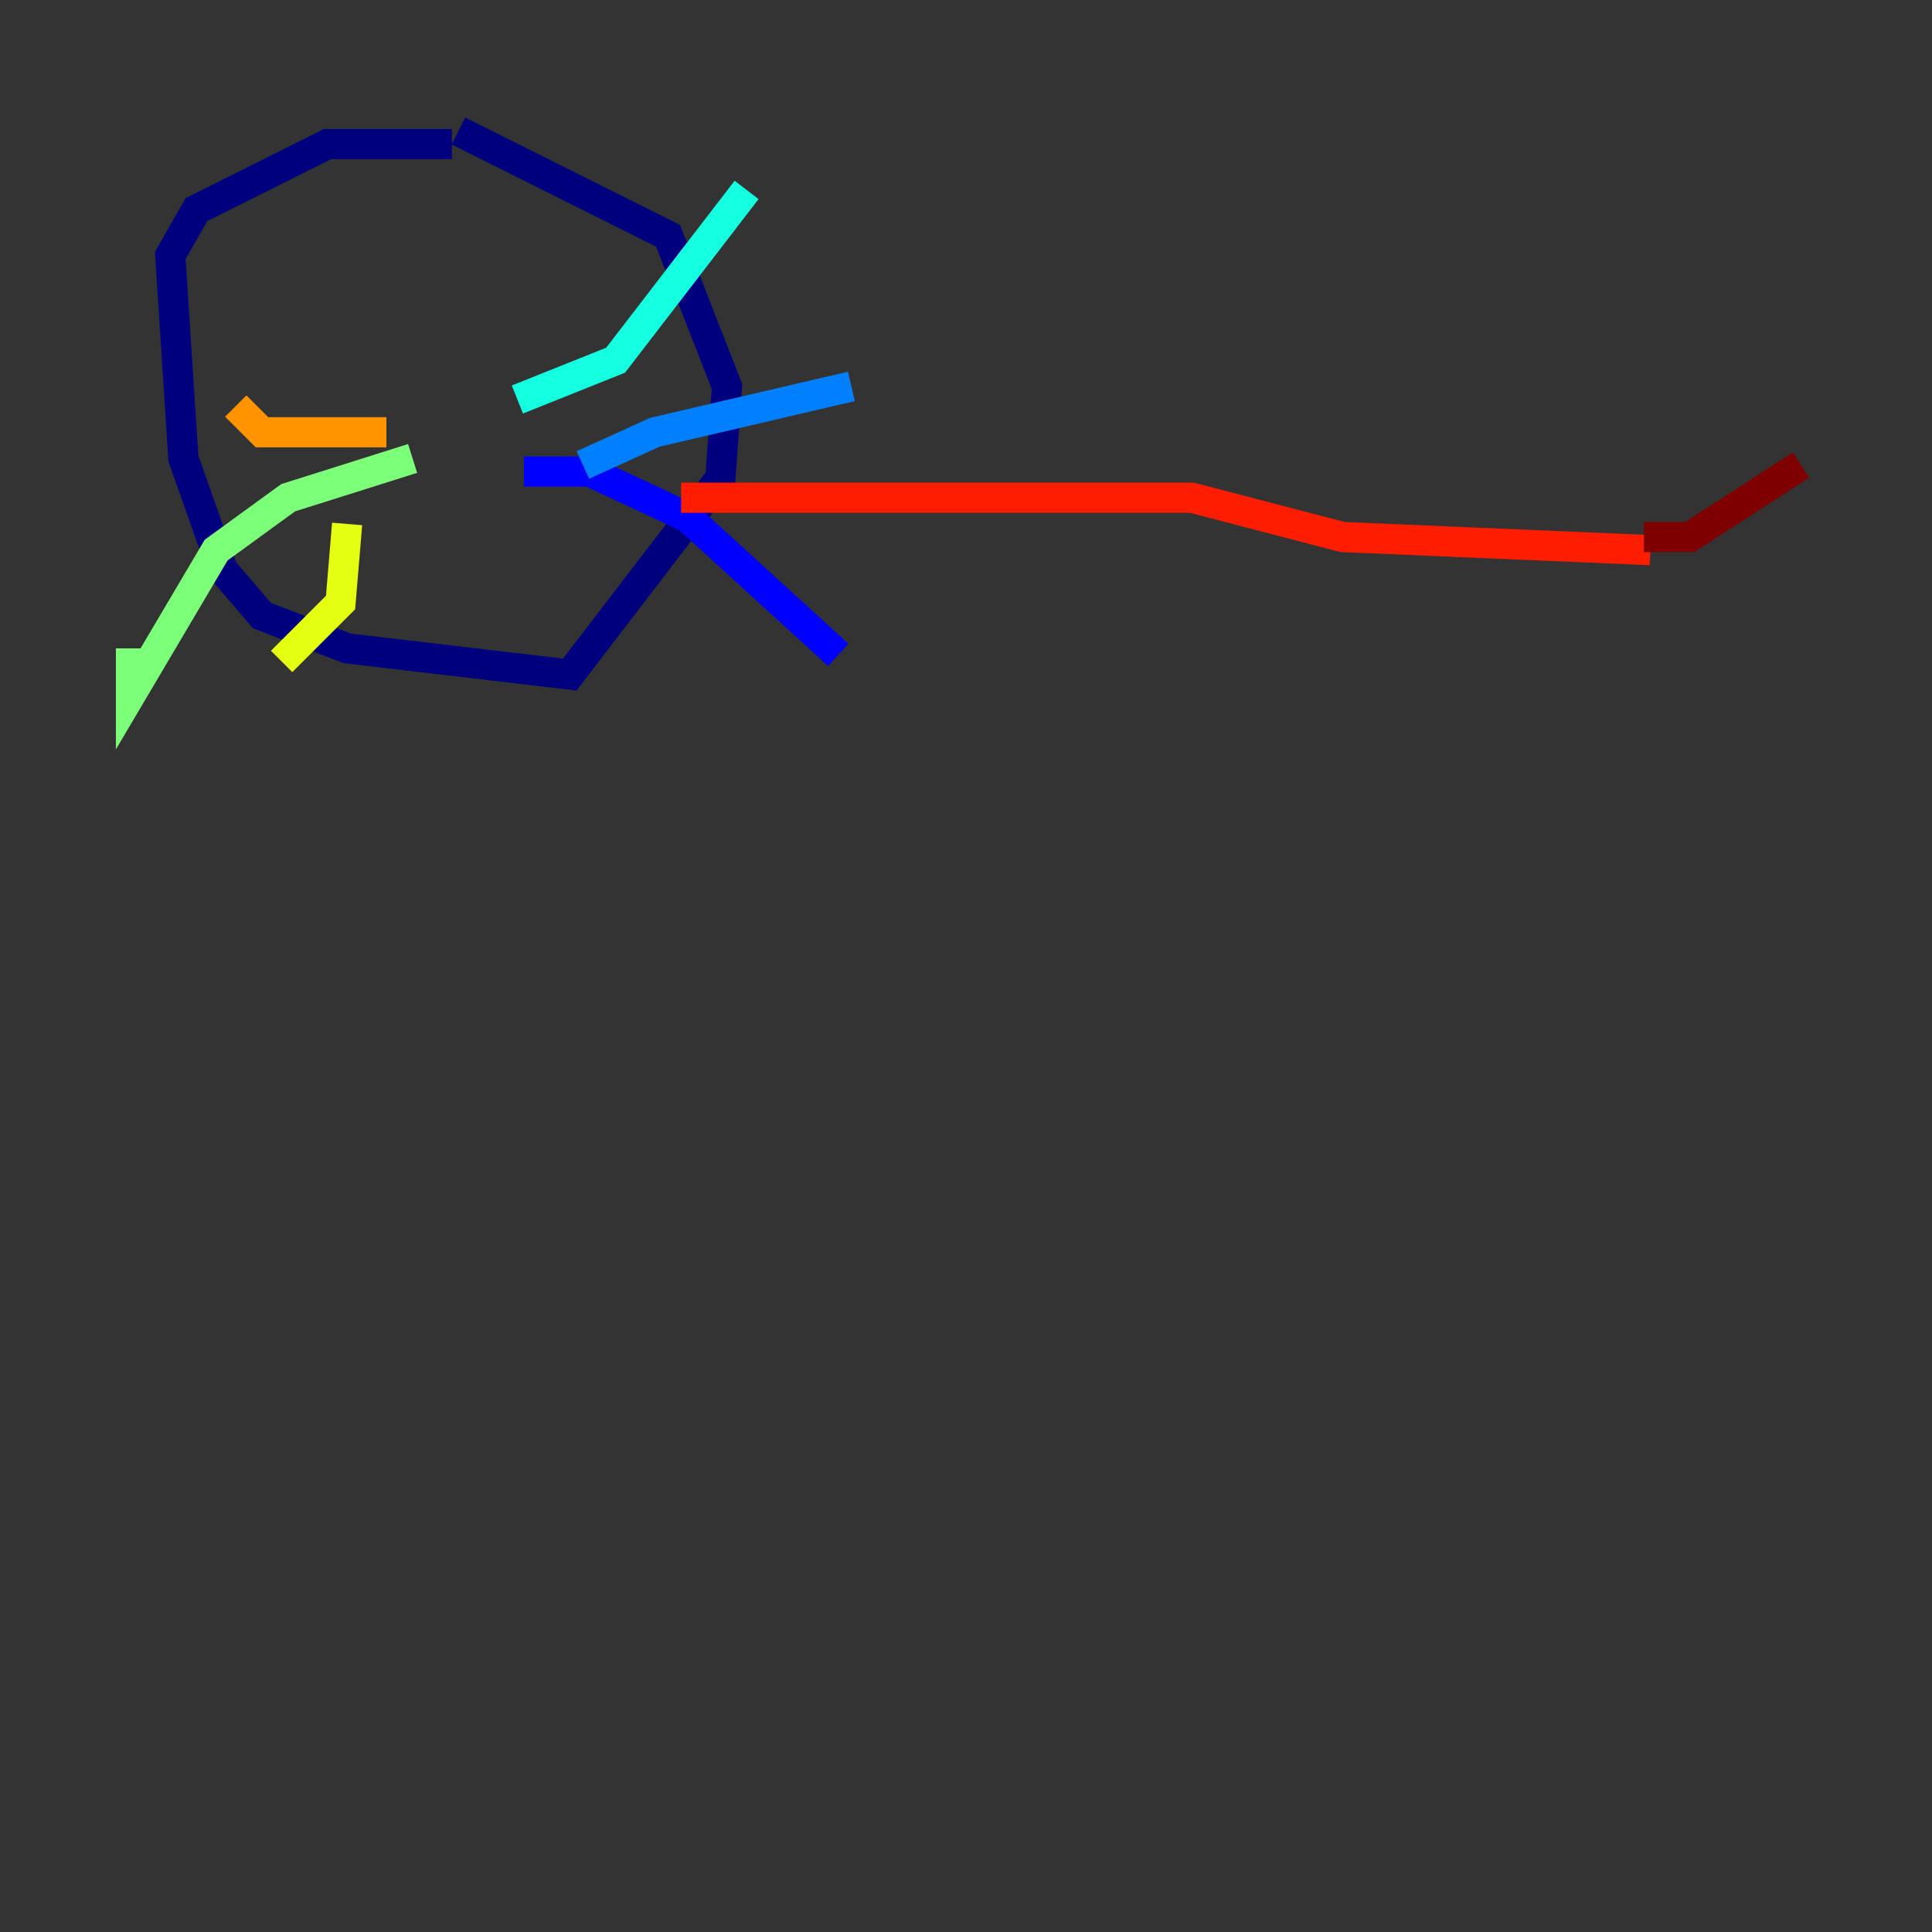 <?xml version="1.0" encoding="utf-8" ?>
<svg baseProfile="tiny" height="128" version="1.2" viewBox="0,0,128,128" width="128" xmlns="http://www.w3.org/2000/svg" xmlns:ev="http://www.w3.org/2001/xml-events" xmlns:xlink="http://www.w3.org/1999/xlink"><rect x="0" y="0" width="128" height="128" fill="#333333" stroke="none"/><defs /><polyline fill="none" points="29.939,9.546 21.695,9.546 13.017,13.885 11.281,16.922 12.149,30.373 14.752,37.749 17.356,40.786 22.997,42.956 37.749,44.691 47.729,31.675 48.163,25.6 44.258,15.62 30.373,8.678" stroke="#00007f" stroke-width="2" /><polyline fill="none" points="34.712,31.241 39.051,31.241 45.559,34.278 55.539,43.39" stroke="#0000ff" stroke-width="2" /><polyline fill="none" points="38.617,30.807 43.39,28.637 56.407,25.6" stroke="#0080ff" stroke-width="2" /><polyline fill="none" points="34.278,26.468 40.786,23.864 49.464,12.583" stroke="#15ffe1" stroke-width="2" /><polyline fill="none" points="27.336,30.373 19.091,32.976 14.319,36.447 8.678,45.993 8.678,42.956" stroke="#7cff79" stroke-width="2" /><polyline fill="none" points="22.997,34.712 22.563,39.919 18.658,43.824" stroke="#e4ff12" stroke-width="2" /><polyline fill="none" points="25.6,28.637 17.356,28.637 15.62,26.902" stroke="#ff9400" stroke-width="2" /><polyline fill="none" points="45.125,32.976 78.969,32.976 88.949,35.58 109.342,36.447" stroke="#ff1d00" stroke-width="2" /><polyline fill="none" points="108.909,35.58 111.946,35.58 119.322,30.807" stroke="#7f0000" stroke-width="2" /></svg>
